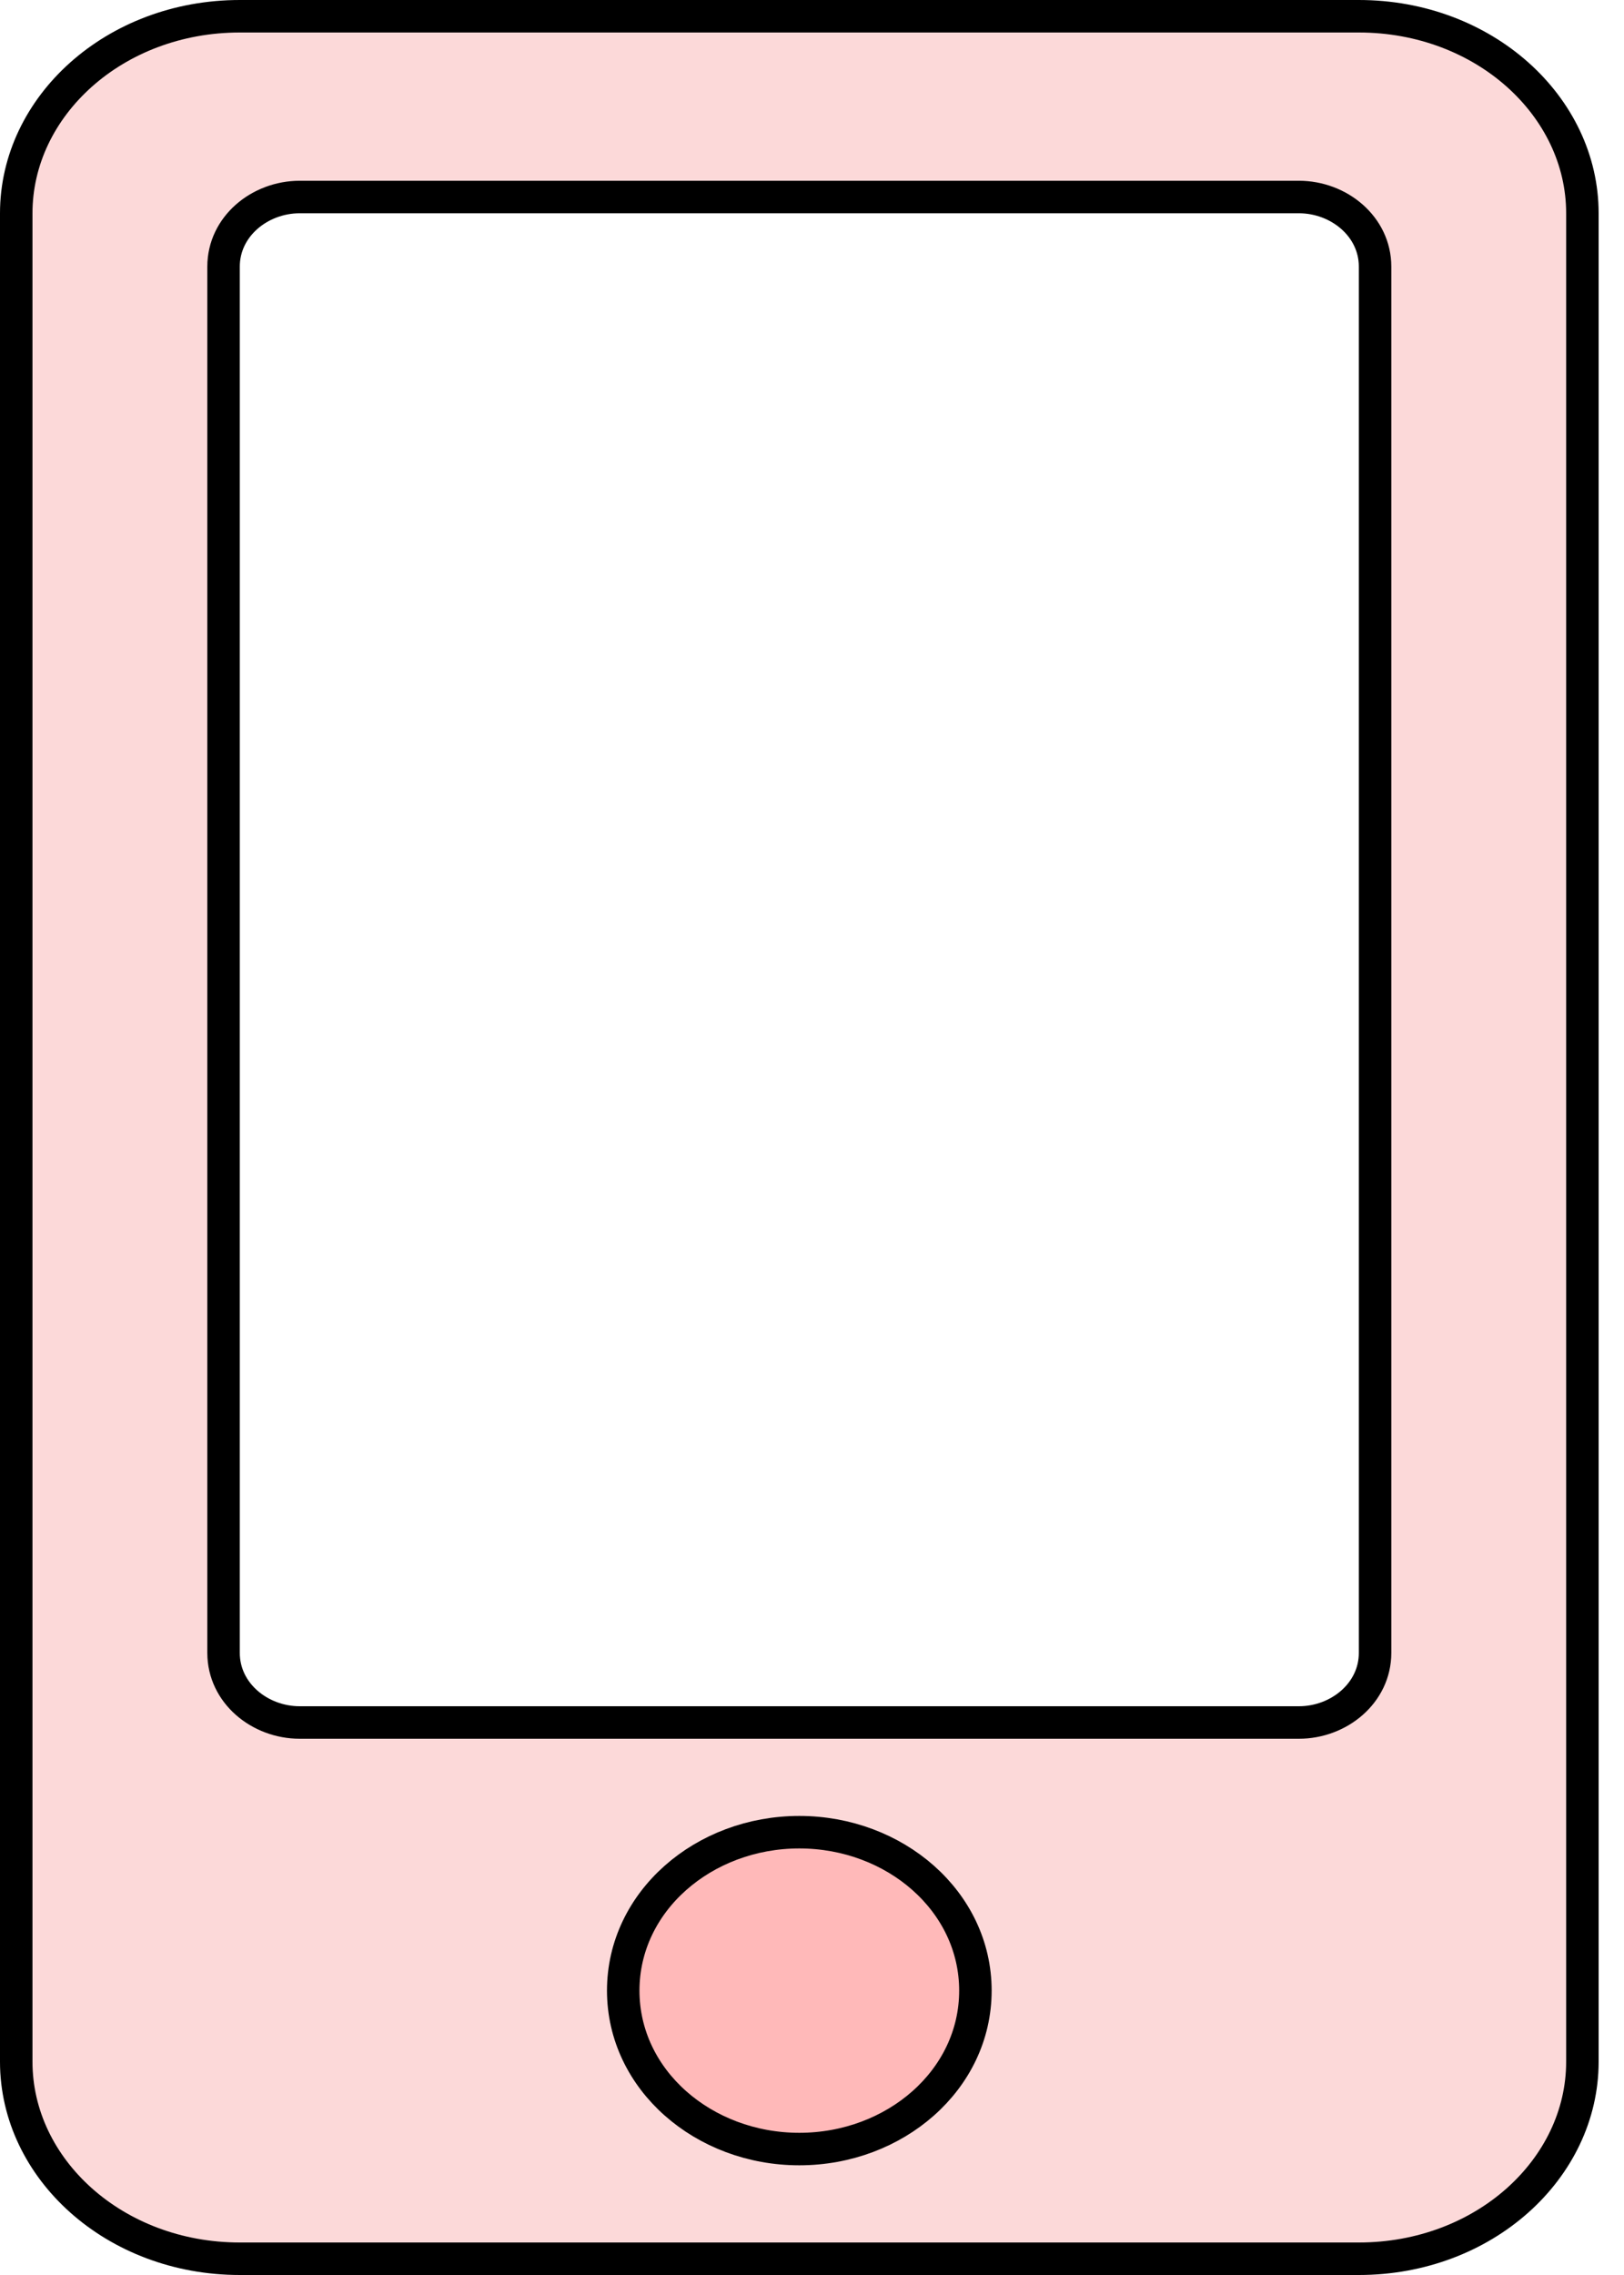 <svg width="50" height="70" viewBox="0 0 50 70" fill="none" xmlns="http://www.w3.org/2000/svg">
<ellipse cx="25.125" cy="61" rx="10.125" ry="6" fill="#FFB9B9"/>
<path d="M7.383 0.5H41.836C45.693 0.5 48.719 3.269 48.719 6.562V63.438C48.719 66.731 45.693 69.5 41.836 69.5H7.383C3.526 69.5 0.5 66.731 0.5 63.438V6.562C0.5 3.269 3.526 0.5 7.383 0.5ZM19.188 61.25C19.188 64 21.668 66.125 24.609 66.125C27.551 66.125 30.031 64 30.031 61.25C30.031 58.5 27.551 56.375 24.609 56.375C21.668 56.375 19.188 58.5 19.188 61.25ZM39.99 53C41.224 53 42.336 52.092 42.336 50.859V8.203C42.336 6.971 41.224 6.062 39.99 6.062H9.229C7.994 6.062 6.883 6.971 6.883 8.203V50.859C6.883 52.092 7.994 53 9.229 53H39.99Z" fill="#FCD9D9" stroke="black" stroke-linecap="round"/>
</svg>
